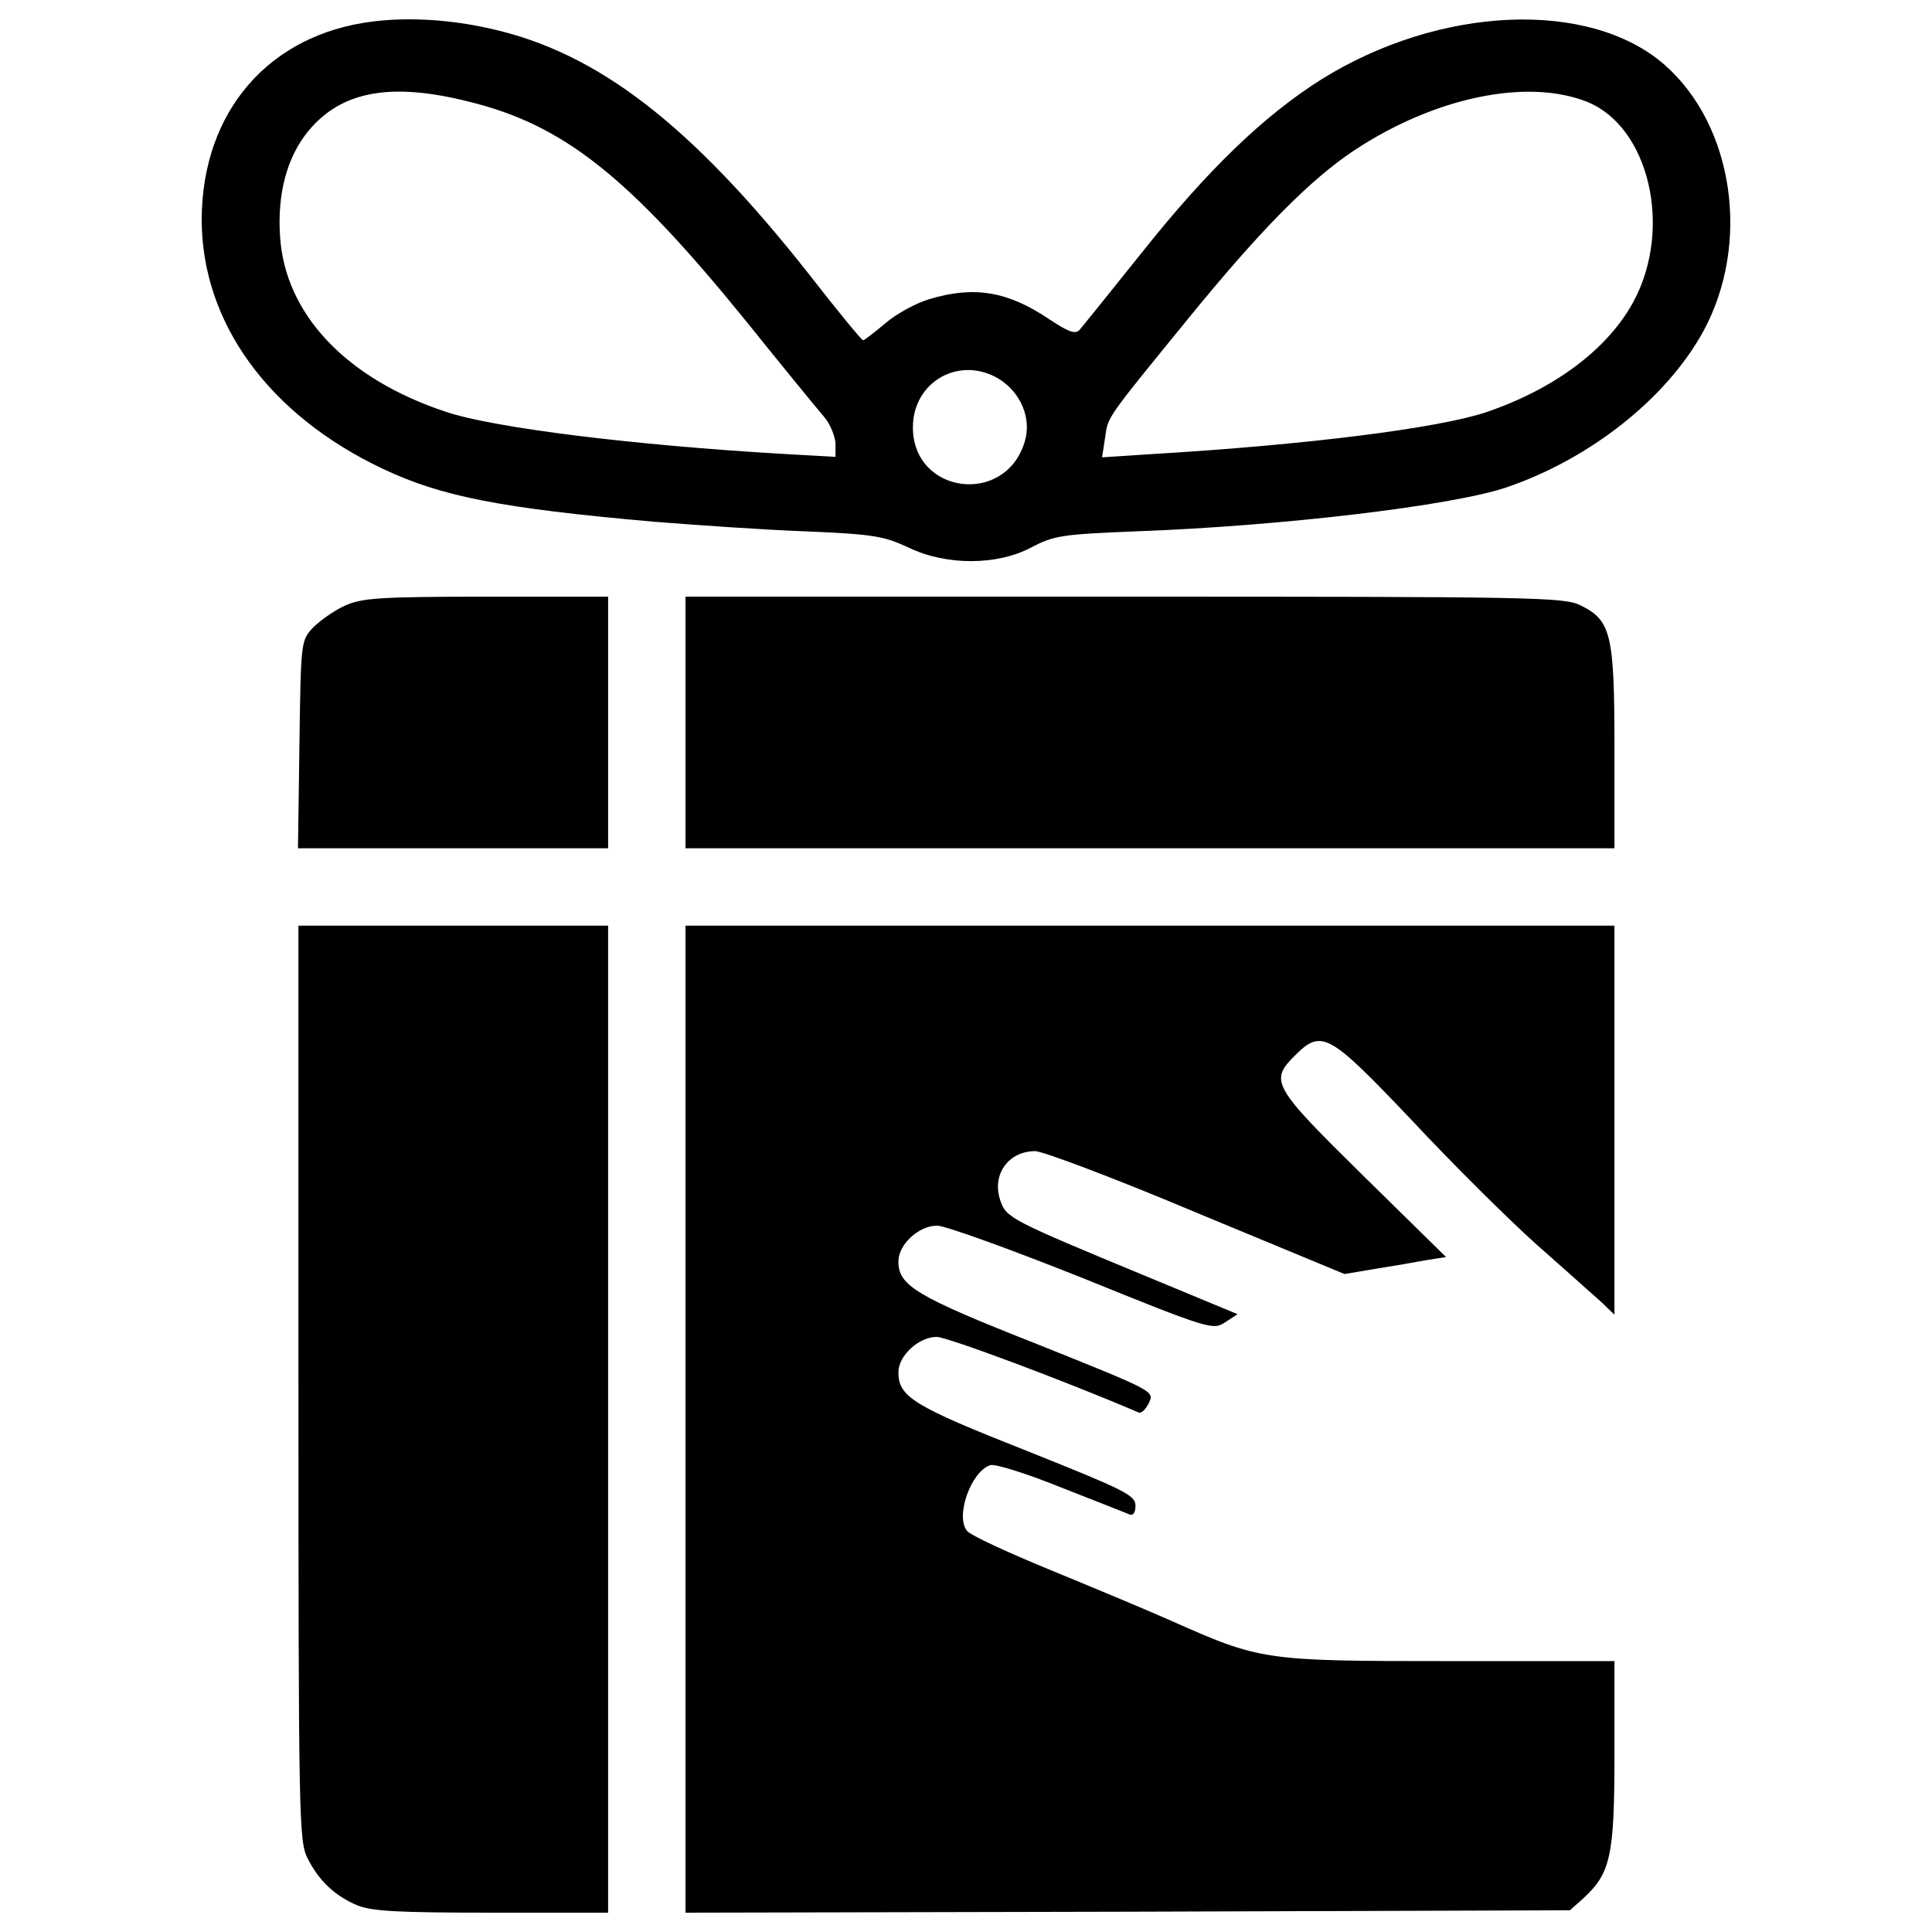 <?xml version="1.0" encoding="utf-8"?>
<!-- Svg Vector Icons : http://www.onlinewebfonts.com/icon -->
<!DOCTYPE svg PUBLIC "-//W3C//DTD SVG 1.1//EN" "http://www.w3.org/Graphics/SVG/1.1/DTD/svg11.dtd">
<svg version="1.1" xmlns="http://www.w3.org/2000/svg" xmlns:xlink="http://www.w3.org/1999/xlink" x="0px" y="0px" viewBox="0 0 1000 1000" enable-background="new 0 0 1000 1000" xml:space="preserve">
<g><g transform="translate(0,511) scale(0.1,-0.1)"><path d="M1932.9,4999.1c-540.9-65.1-886.5-465.8-889-1024.2c0-533.4,345.6-1011.7,939.1-1292.2c303-142.7,606-202.8,1399.9-273c220.4-17.5,578.5-42.6,791.3-50.1c350.6-15,400.7-25,525.9-82.6c195.3-95.2,460.8-95.2,638.6,0c115.2,60.1,155.3,67.6,538.4,82.6c756.3,27.5,1640.3,132.7,1920.8,227.9c433.2,147.7,828.9,460.8,1019.2,808.9c245.4,453.3,157.8,1061.8-200.3,1377.3c-388.1,340.6-1164.5,308-1778-75.1c-298-187.8-588.5-468.3-929.1-896.5c-160.3-200.3-305.5-380.6-320.5-398.2c-22.5-25-55.1-15-160.3,55.1c-212.9,142.7-385.6,172.8-618.5,102.7c-67.6-20-170.3-75.1-227.9-125.2c-57.6-47.6-107.7-87.6-115.2-87.6c-7.5,0-135.2,155.3-283,345.6C3575.7,4465.7,3092.4,4838.9,2539,4961.6C2331.1,5009.1,2115.8,5021.7,1932.9,4999.1z M2428.8,4583.4c488.3-120.2,823.9-385.7,1429.9-1131.9c192.8-240.4,378.1-465.8,408.2-500.8c30-35.1,55.1-97.7,57.6-135.2v-70.1l-268,15c-776.3,45.1-1502.6,135.2-1748,217.9c-515.9,170.3-833.9,505.8-859,909c-15,222.9,37.6,413.2,147.7,545.9C1767.7,4638.5,2023.1,4686.1,2428.8,4583.4z M8213.6,4583.4c320.5-127.7,445.8-651.1,242.9-1031.7c-132.7-247.9-410.7-455.8-766.3-576c-250.4-82.7-924.1-167.8-1717.9-215.4l-268-17.5l15,97.7c17.5,115.2-7.5,82.6,423.2,611c380.7,468.3,638.6,728.7,869,881.5C7424.8,4606,7903.1,4706.1,8213.6,4583.4z M5170.9,3148.5c112.7-70.1,170.3-205.4,132.7-325.6c-100.2-333.1-578.5-270.5-578.5,75.1C4725.2,3136,4968.1,3271.2,5170.9,3148.5z"/><path d="M1782.7,1974c-55.1-25-127.7-77.6-162.8-112.7c-62.6-67.6-62.6-72.6-70.1-606l-7.5-535.9h801.4h803.9v651.1v651.1h-631.1C1953,2021.6,1870.3,2014.1,1782.7,1974z"/><path d="M3548.2,1370.5V719.4h2404.1h2404.1v520.9c0,588.5-17.5,658.6-175.3,736.3c-82.6,42.6-247.9,45.1-2359,45.1H3548.2V1370.5z"/><path d="M1544.8-2047.8c0-2278.9,2.5-2371.5,47.6-2461.7c60.1-117.7,140.2-192.8,257.9-242.9c75.1-30,207.8-37.6,696.2-37.6h601v2554.3V318.7h-801.4h-801.4V-2047.8z"/><path d="M3548.2-2235.7V-4790l2288.9,5l2288.9,7.5l70.1,62.6c140.2,130.2,160.3,215.4,160.3,746.3v480.8h-853.9c-966.7,0-976.7,2.5-1450,212.9c-130.2,57.6-413.2,175.3-626.1,262.9c-212.9,87.7-403.2,175.3-420.7,197.9c-62.6,75.1,20,308,120.2,340.6c25,7.5,185.3-42.6,365.6-115.2c177.8-70.1,338.1-132.7,355.6-140.2c17.5-7.5,30.1,10,30.1,45.1c0,55.1-52.6,80.1-566,285.5c-583.5,230.4-661.1,278-661.1,405.7c0,85.2,105.2,182.8,197.8,182.8c55.1,0,671.1-230.4,1044.3-390.7c15-7.5,37.6,15,55.1,50.1c27.6,60.1,27.6,60.1-578.5,303c-628.6,247.9-718.7,303-718.7,428.2c0,87.7,105.2,185.3,200.3,185.3c42.6,0,380.7-122.7,751.3-270.4c661.1-268,676.1-270.4,738.8-230.4l65.1,42.6l-470.8,195.3c-701.2,290.5-726.2,303-756.3,390.7c-47.6,135.2,40.1,257.9,180.3,257.9c45.1-2.5,423.2-145.2,838.9-320.5l761.3-315.6l165.3,27.6c92.7,15,210.4,35,263,45.1l97.7,15L7056.6-976c-470.8,463.3-485.8,490.8-355.6,621.1c140.2,140.2,175.3,120.2,606-333.1c210.4-225.4,500.8-513.4,646.1-643.6c145.2-127.7,295.5-263,335.5-298l67.6-65.1V-688V318.7H5952.3H3548.2V-2235.7z"/></g></g>
</svg>
